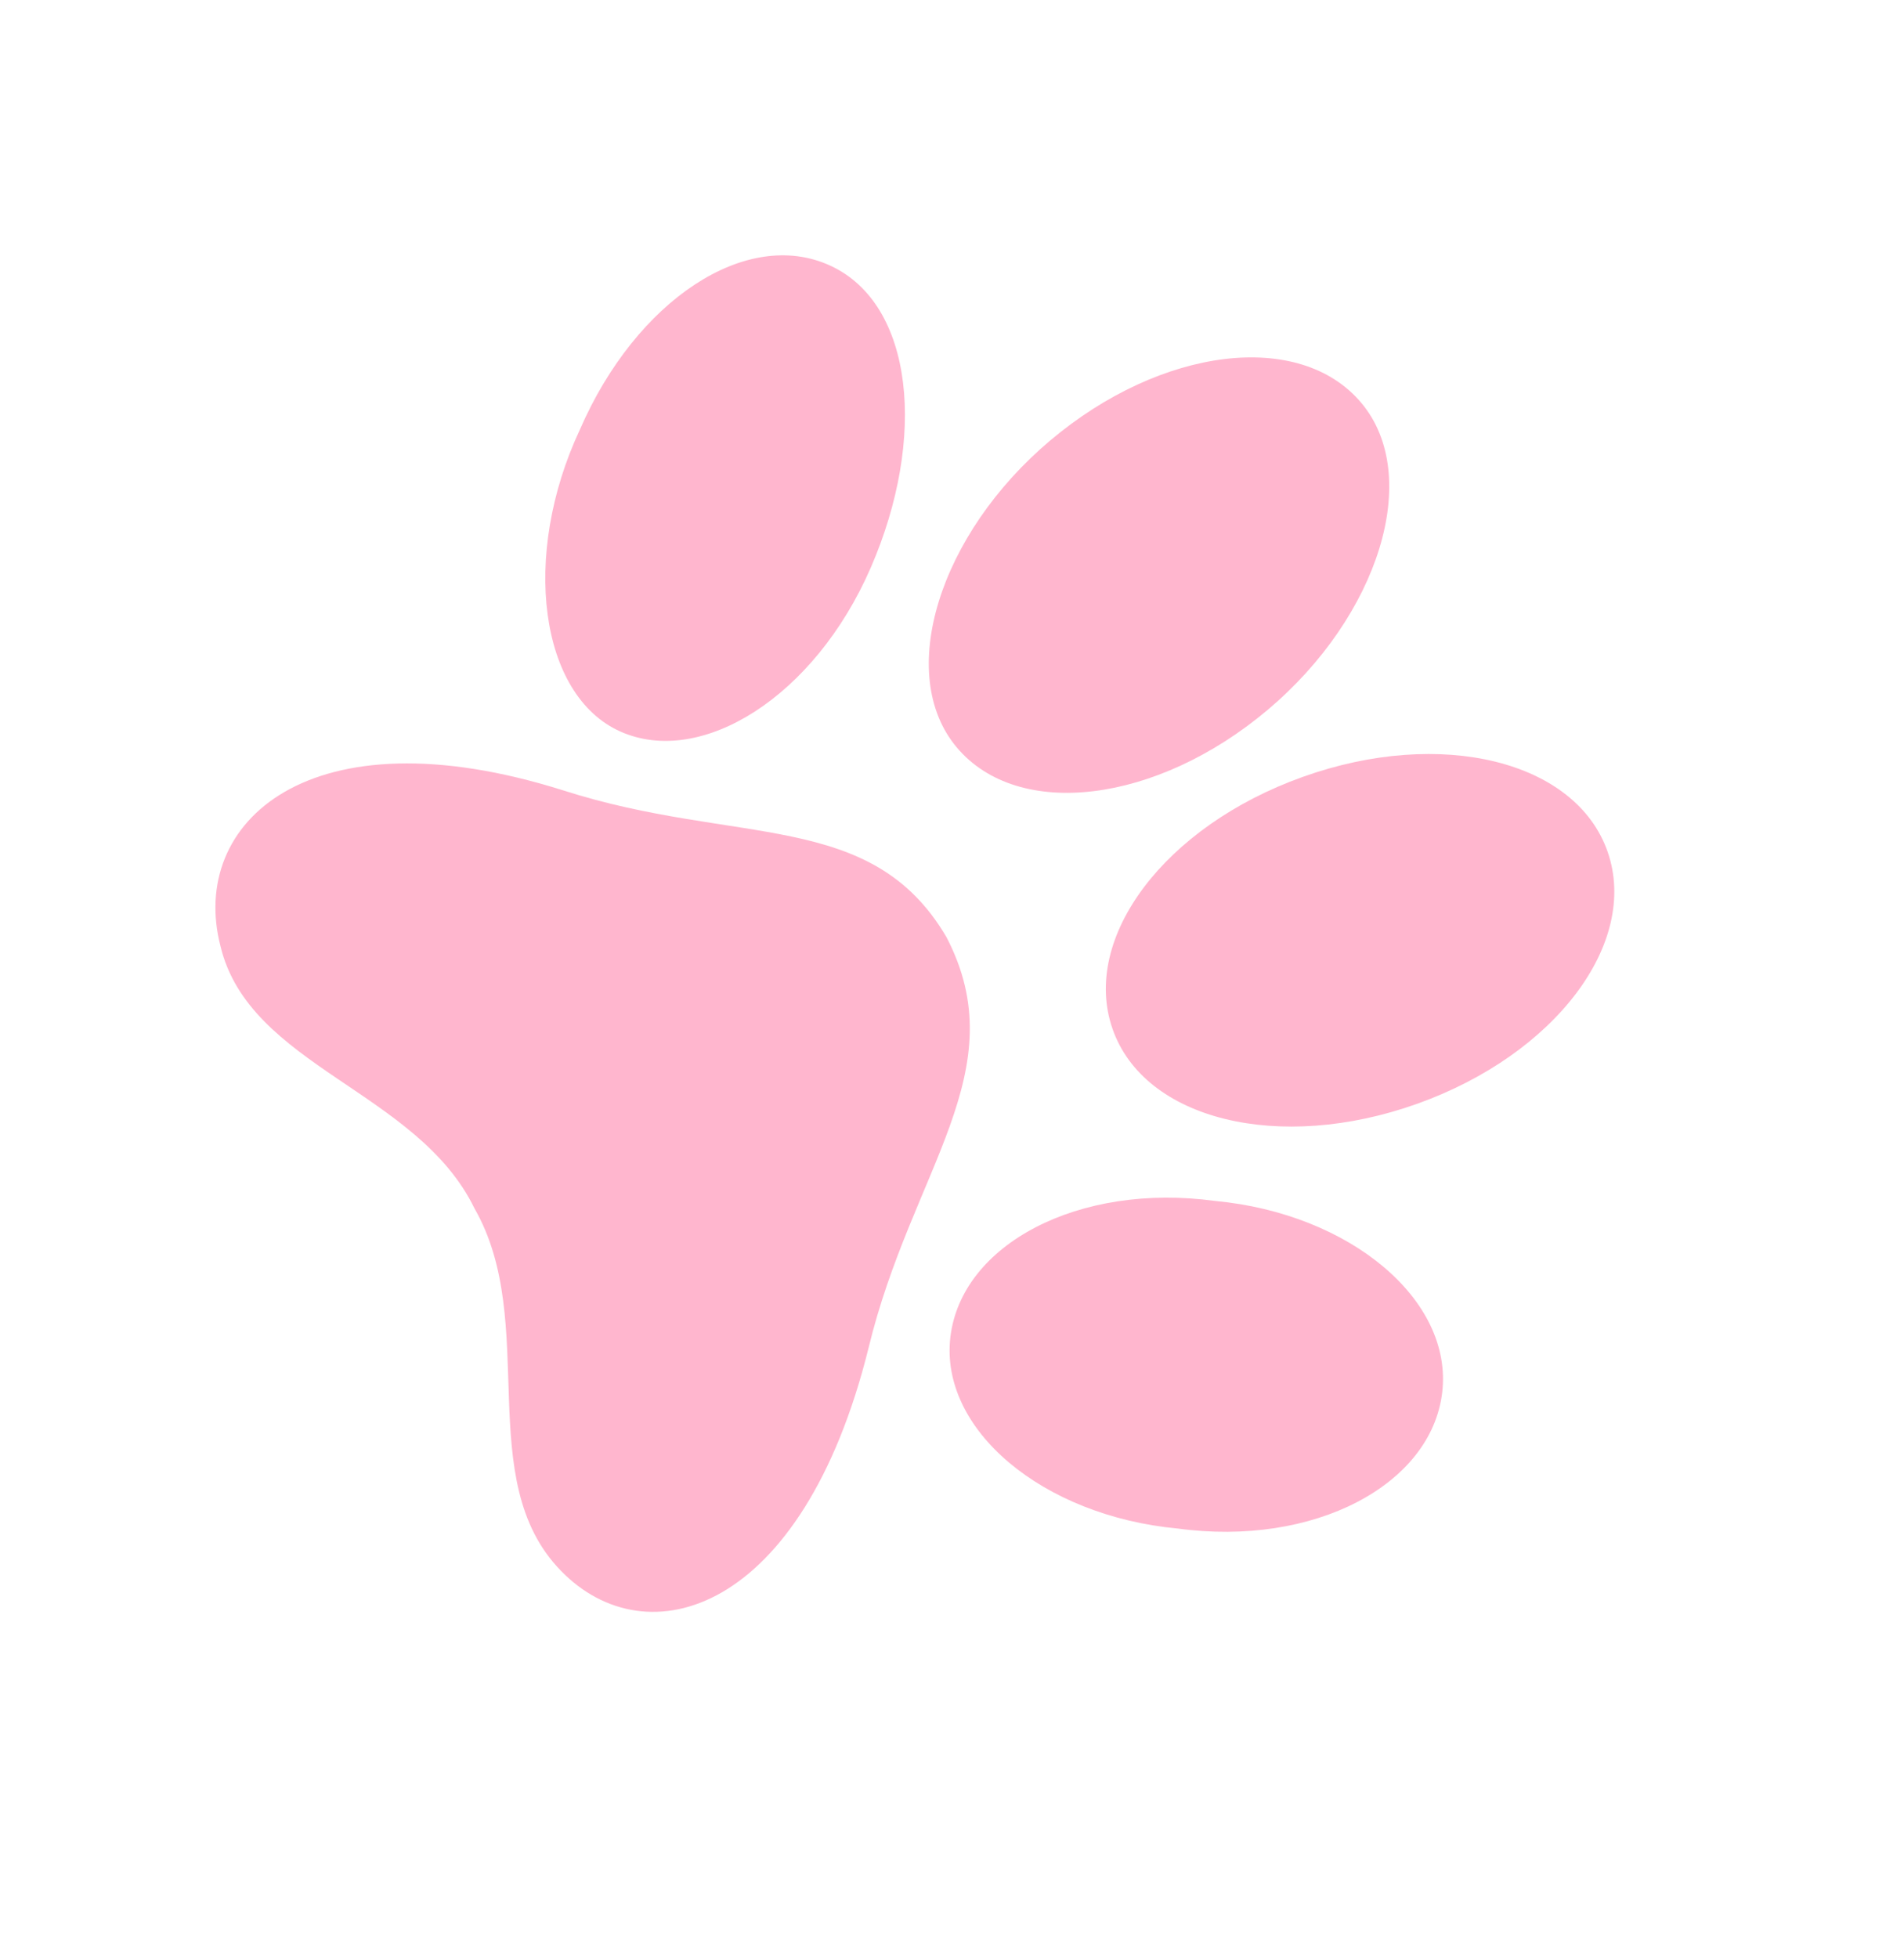 <svg width="107" height="110" viewBox="0 0 107 110" fill="none" xmlns="http://www.w3.org/2000/svg">
<path d="M53.179 52.628C48.952 45.451 41.434 47.539 31.646 44.401C17.385 39.899 10.596 46.213 12.388 53.142C14.005 59.924 23.461 61.277 26.67 67.896C30.341 74.303 26.527 83.126 31.521 88.241C36.34 93.208 45.099 90.662 48.809 75.731C51.223 65.727 57.12 60.165 53.179 52.628Z" fill="#FF6E9F" fill-opacity="0.5"/>
<path d="M48.934 31.891C45.774 39.159 39.401 43.116 34.866 41.097C30.33 39.078 29.256 31.248 32.591 24.128C35.751 16.86 41.948 12.756 46.659 14.923C51.369 17.09 52.094 24.623 48.934 31.891Z" fill="#FF6E9F" fill-opacity="0.5"/>
<path d="M68.273 67.465C60.616 66.425 54.037 69.906 53.411 75.097C52.785 80.288 58.559 85.157 66.184 85.87C73.842 86.909 80.421 83.428 81.047 78.237C81.673 73.047 75.899 68.177 68.273 67.465Z" fill="#FF6E9F" fill-opacity="0.5"/>
<path d="M71.247 39.873C65.001 45.14 57.214 46.098 53.764 41.984C50.313 37.87 52.773 30.012 59.02 24.745C65.266 19.478 73.053 18.52 76.503 22.634C79.954 26.748 77.494 34.606 71.247 39.873Z" fill="#FF6E9F" fill-opacity="0.5"/>
<path d="M73.218 43.642C65.445 46.417 60.742 52.685 62.52 57.796C64.297 62.907 71.874 64.782 79.647 62.006C87.419 59.23 92.123 52.963 90.345 47.852C88.567 42.74 80.99 40.866 73.218 43.642Z" fill="#FF6E9F" fill-opacity="0.5"/>
</svg>

